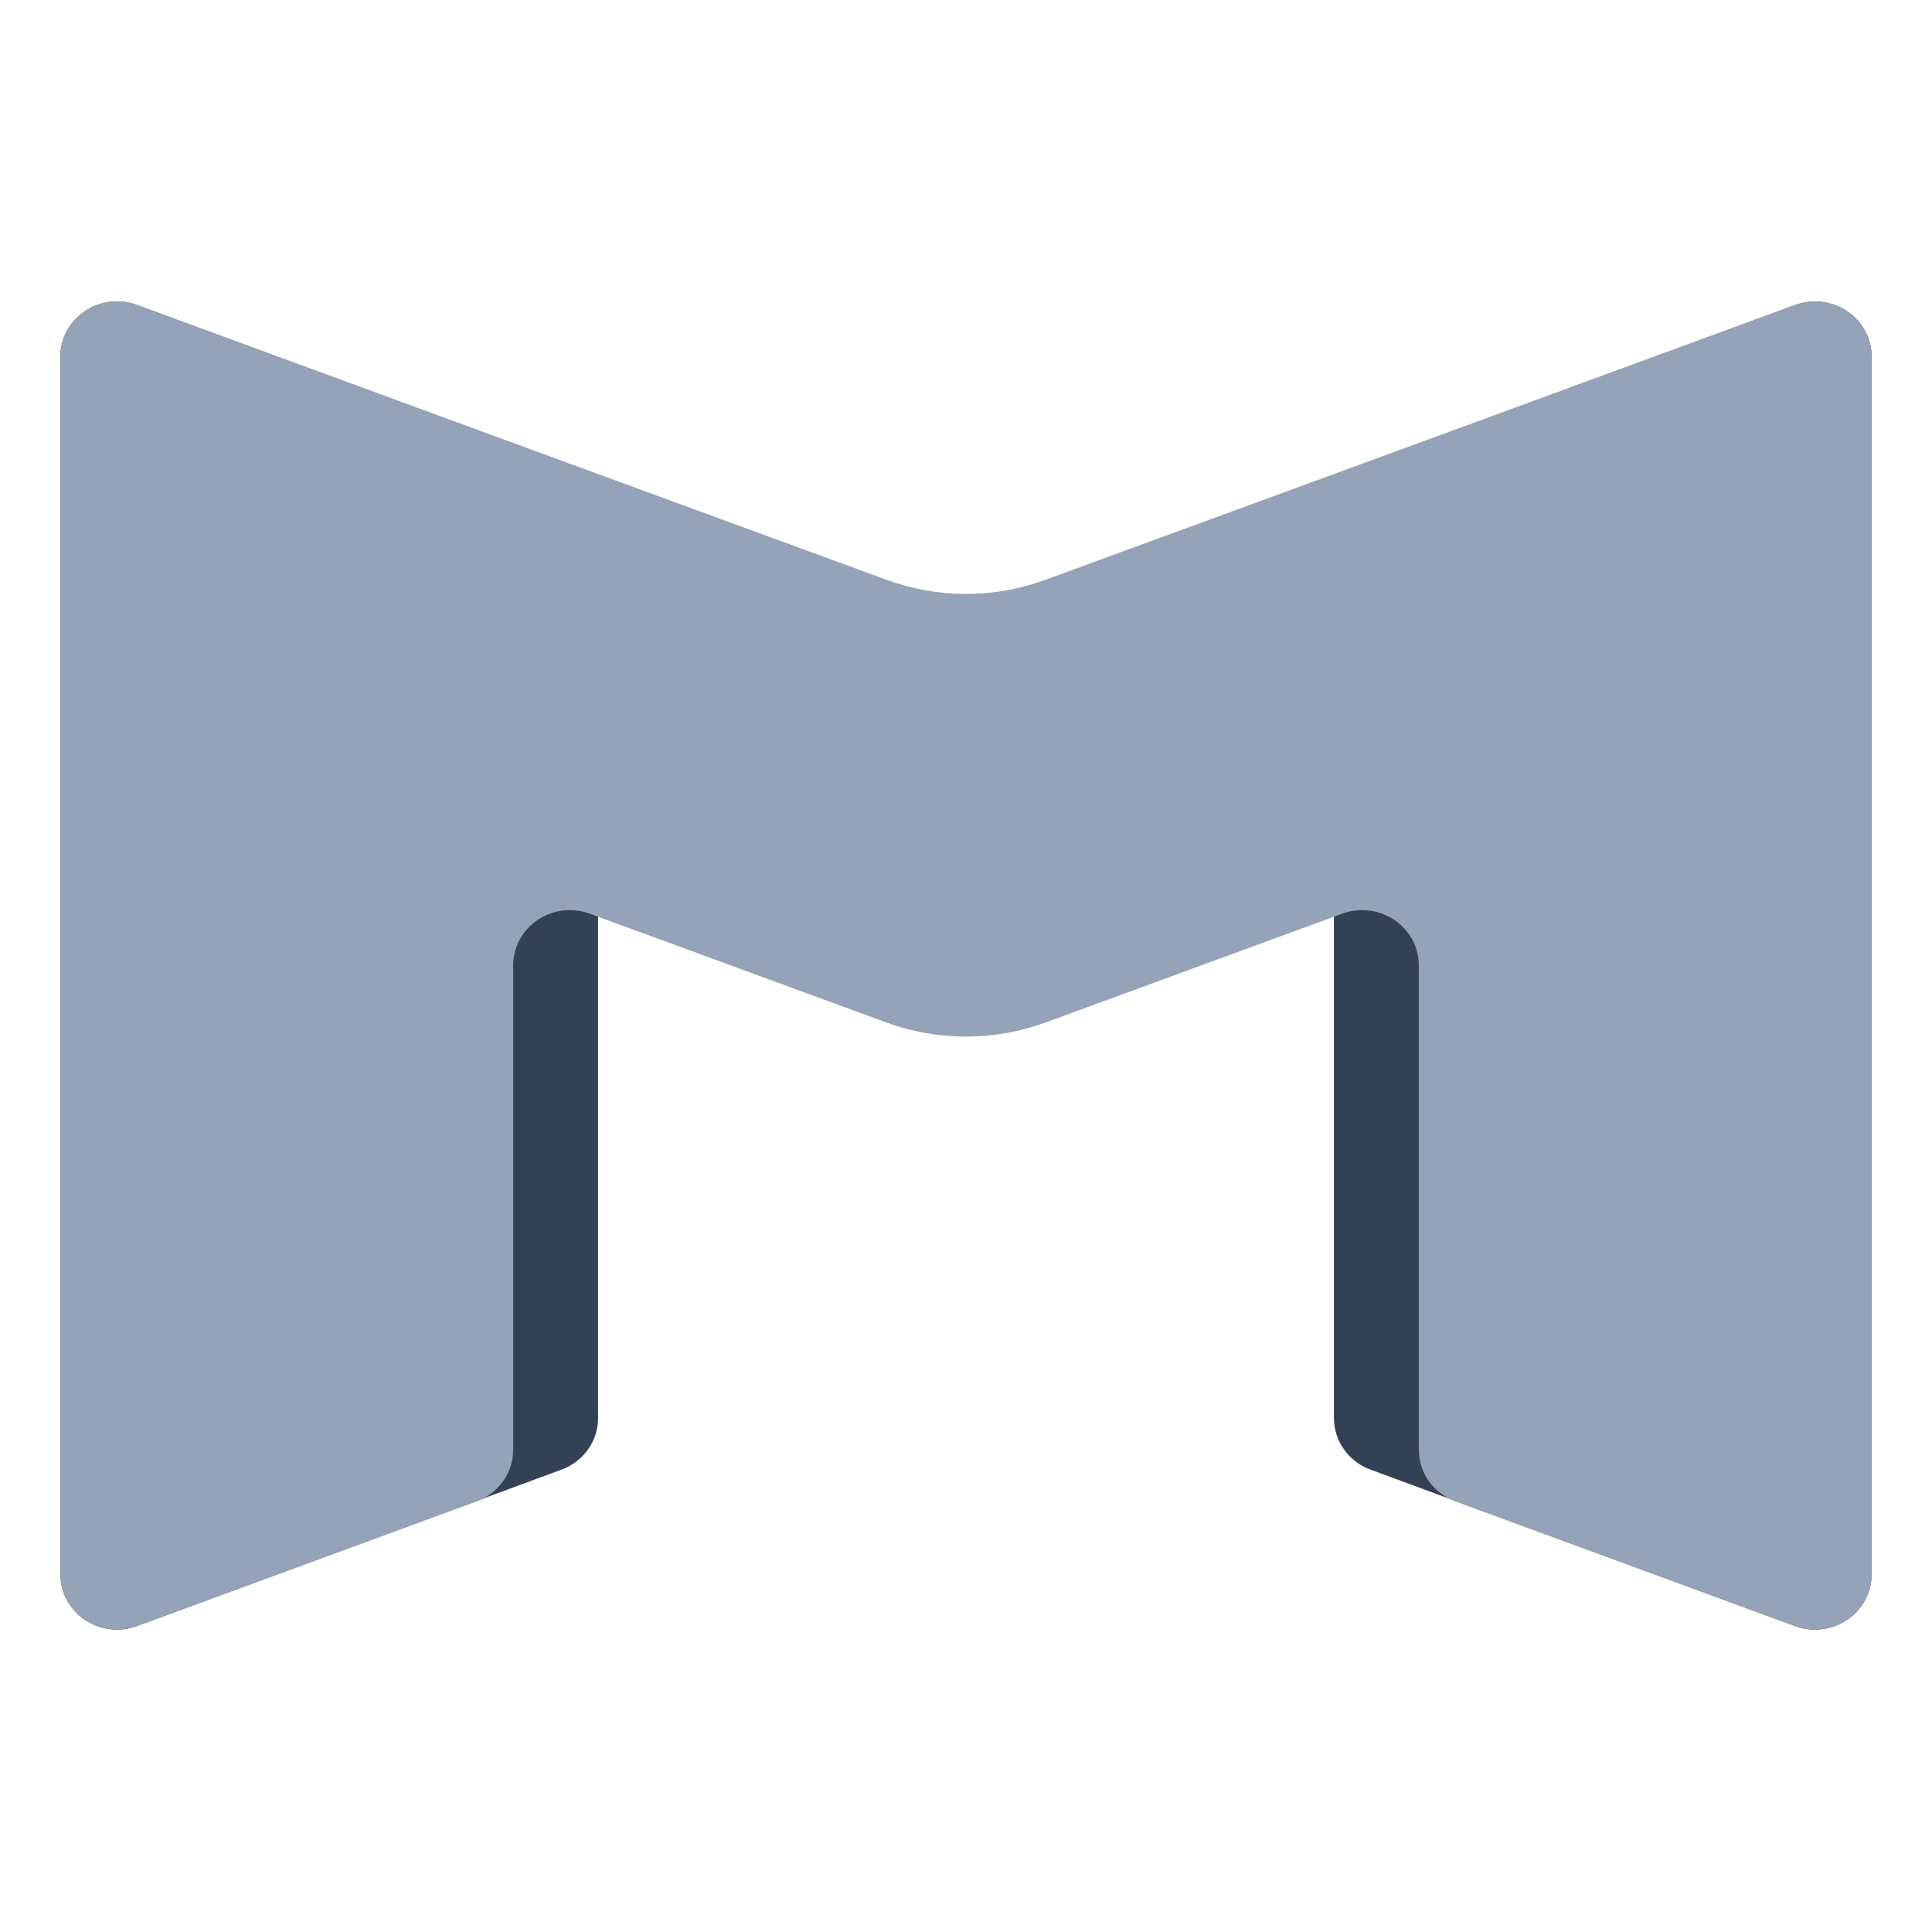 <svg width="32" height="32" viewBox="0 0 32 32" fill="none" xmlns="http://www.w3.org/2000/svg">
<path d="M9.906 8.499C9.906 8.117 9.667 7.777 9.302 7.642C7.862 7.111 4.2 5.76 2.267 5.051C1.654 4.826 1 5.269 1 5.909L1 26.074C1 26.714 1.654 27.157 2.267 26.933C4.2 26.224 7.862 24.873 9.302 24.341C9.667 24.207 9.906 23.866 9.906 23.485V8.499Z" fill="#334155"/>
<path d="M22.094 23.485C22.094 23.866 22.333 24.207 22.698 24.341C24.138 24.873 27.8 26.224 29.733 26.933C30.346 27.157 31 26.714 31 26.074V5.91C31 5.27 30.346 4.827 29.733 5.052C27.8 5.761 24.138 7.111 22.698 7.643C22.333 7.778 22.094 8.118 22.094 8.5V23.485Z" fill="#334155"/>
<path d="M17.317 9.603L29.733 5.051C30.346 4.826 31 5.269 31 5.909V26.073C31 26.713 30.346 27.156 29.733 26.932L24.108 24.869C23.742 24.735 23.5 24.393 23.5 24.011V15.992C23.5 15.352 22.846 14.909 22.233 15.133L17.317 16.936C16.468 17.247 15.532 17.247 14.683 16.936L9.767 15.133C9.154 14.909 8.5 15.352 8.5 15.992V24.011C8.5 24.393 8.258 24.735 7.892 24.869L2.267 26.932C1.654 27.156 1 26.713 1 26.073V5.909C1 5.269 1.654 4.826 2.267 5.051L14.683 9.603C15.532 9.915 16.468 9.915 17.317 9.603Z" fill="#94A3B8"/>
</svg>
